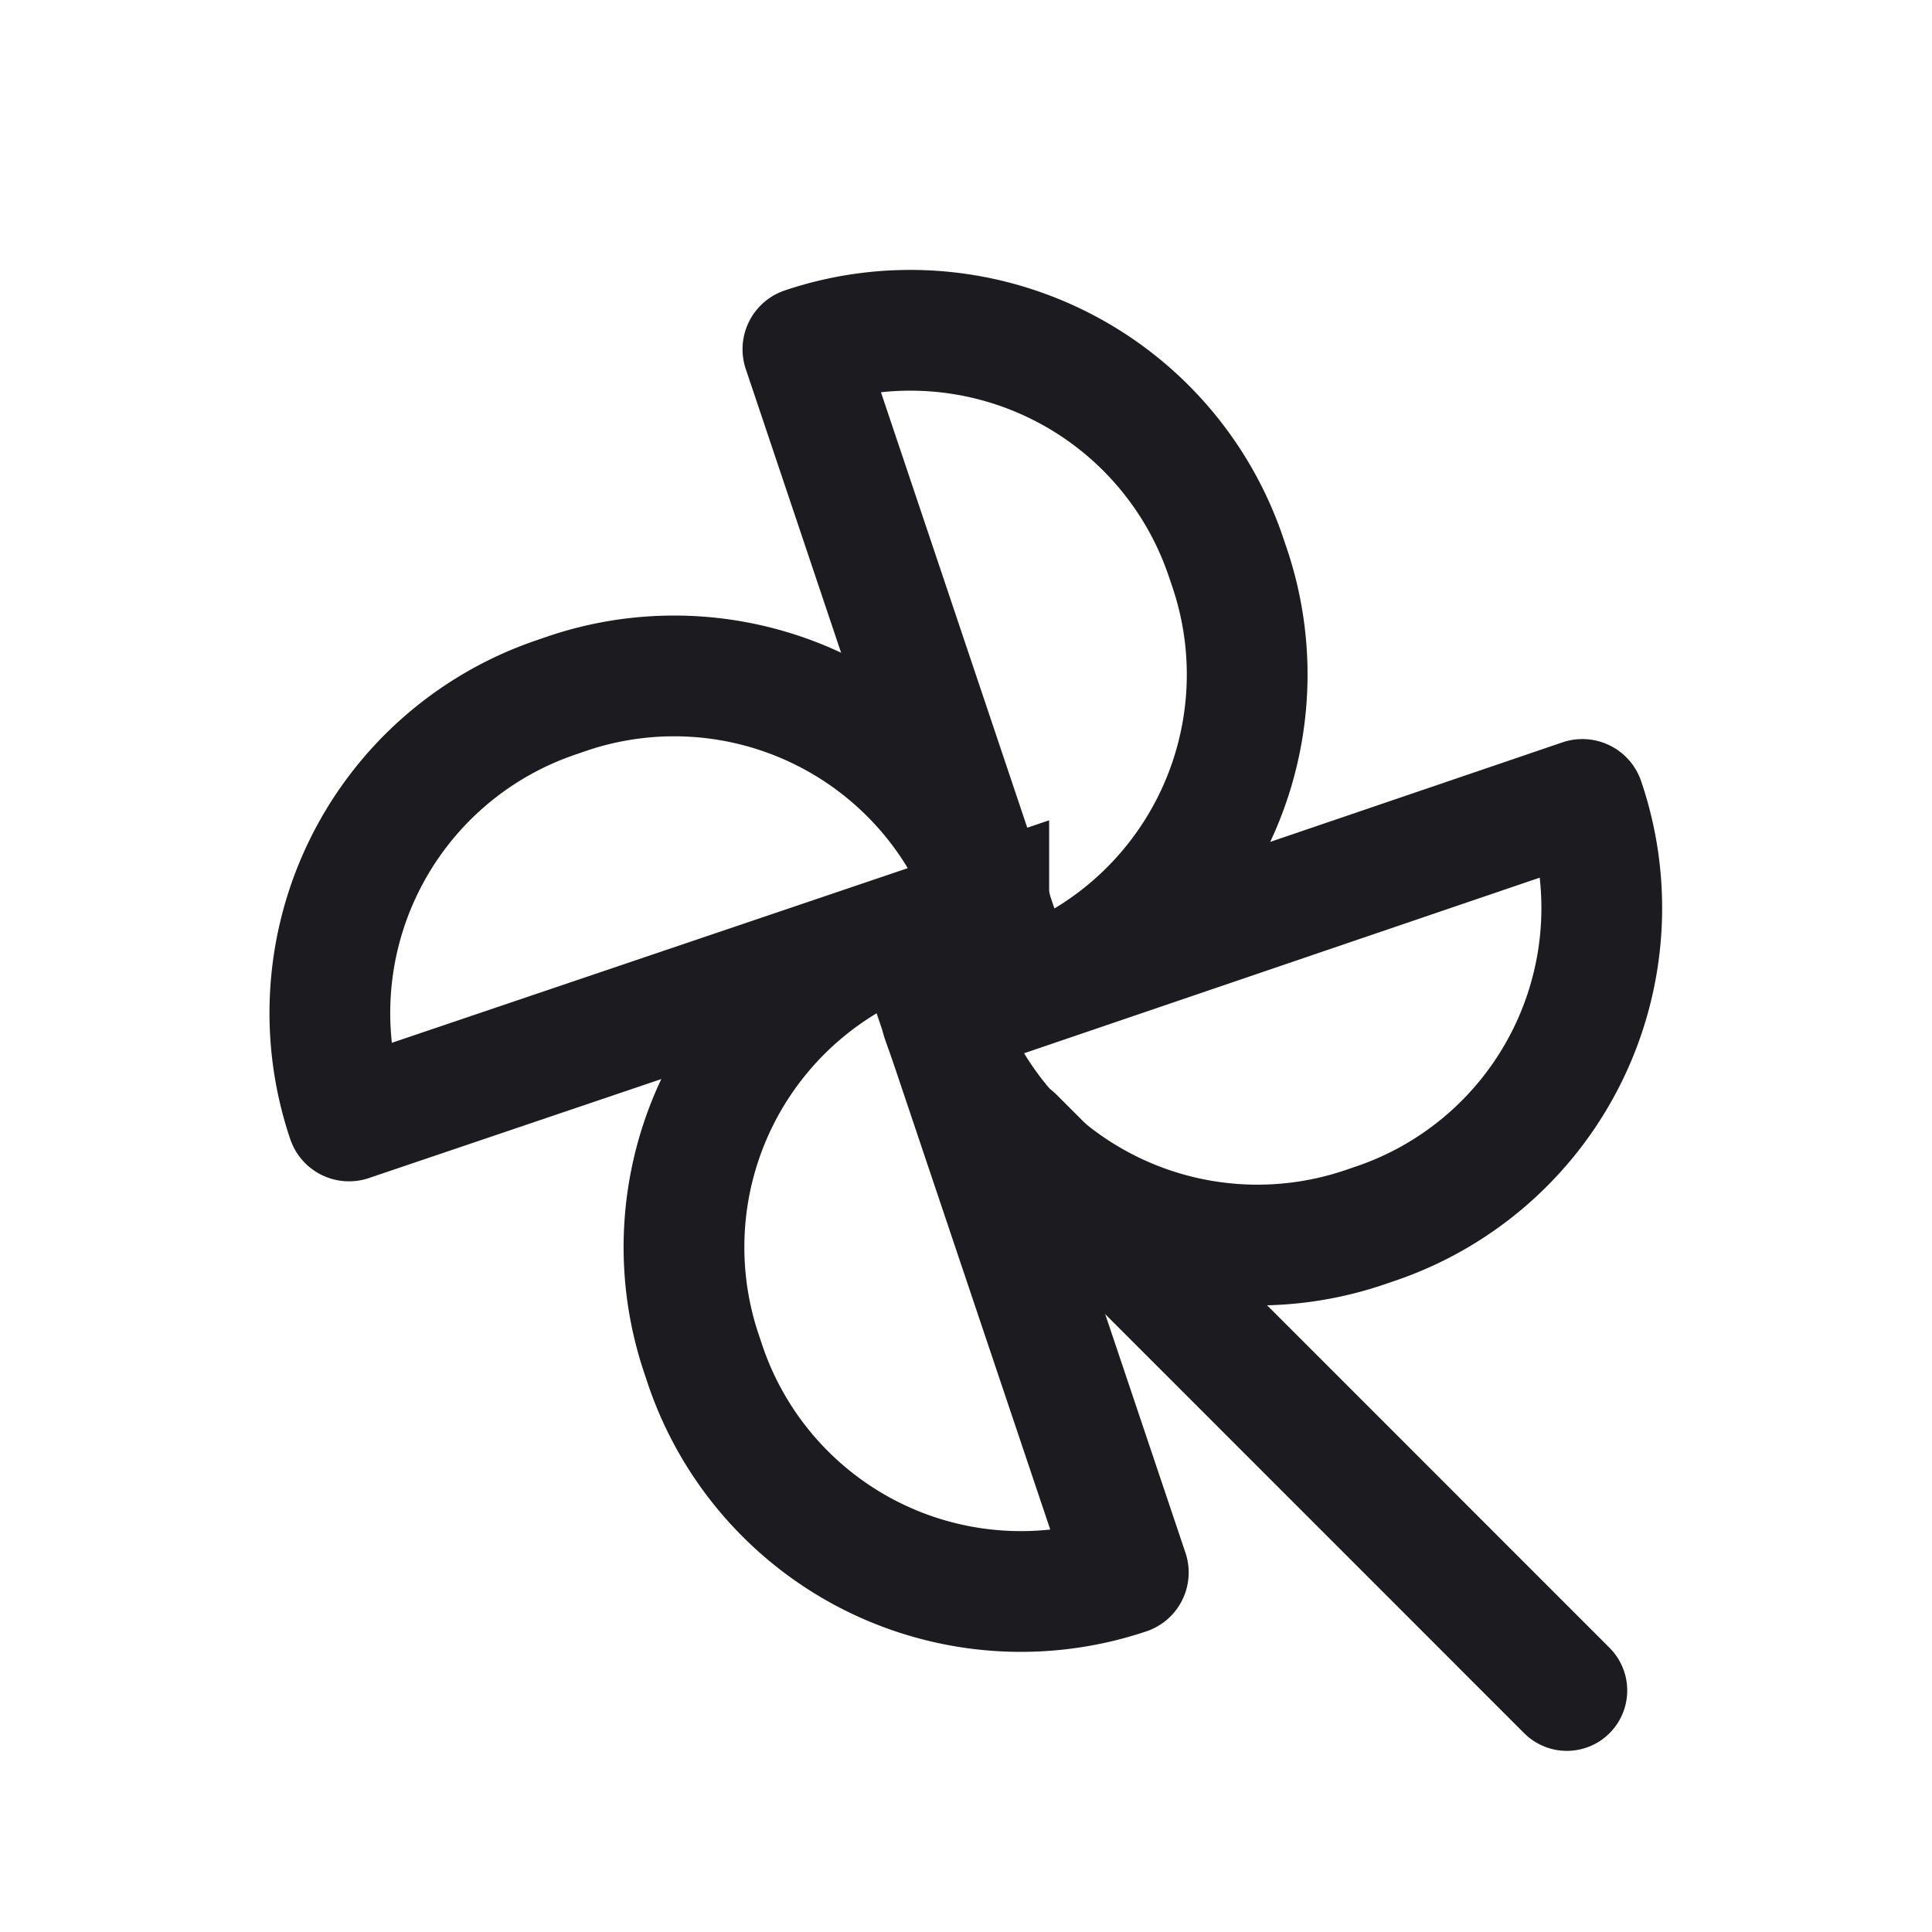 <svg xmlns="http://www.w3.org/2000/svg" width="32" height="32" fill="none"><path stroke="#1C1B1F" stroke-linecap="round" stroke-linejoin="round" stroke-width="2" d="M16.79 18.836 25.952 28"/><path stroke="#1C1B1F" stroke-width="2" d="M13.3 5.793a.028.028 0 0 1 .018-.035 5.52 5.52 0 0 1 6.99 3.474l.062.183a5.52 5.52 0 0 1-3.475 6.99.028.028 0 0 1-.035-.017L13.3 5.793ZM26.2 13.243a.028.028 0 0 1 .036.018 5.52 5.52 0 0 1-3.447 7.004l-.182.062a5.52 5.52 0 0 1-7.005-3.446.028.028 0 0 1 .018-.035l10.58-3.603Z"/><path stroke="#1C1B1F" stroke-width="2" d="M18.687 26.037a.028.028 0 0 1-.017.035 5.52 5.52 0 0 1-6.992-3.472l-.061-.183a5.52 5.52 0 0 1 3.472-6.992.028.028 0 0 1 .035.018l3.563 10.594ZM16.377 14.982a.028.028 0 0 0 .018-.035 5.52 5.52 0 0 0-6.999-3.46l-.183.063a5.52 5.52 0 0 0-3.458 6.998c.005.014.02.022.035.017l10.587-3.584Z"/></svg>